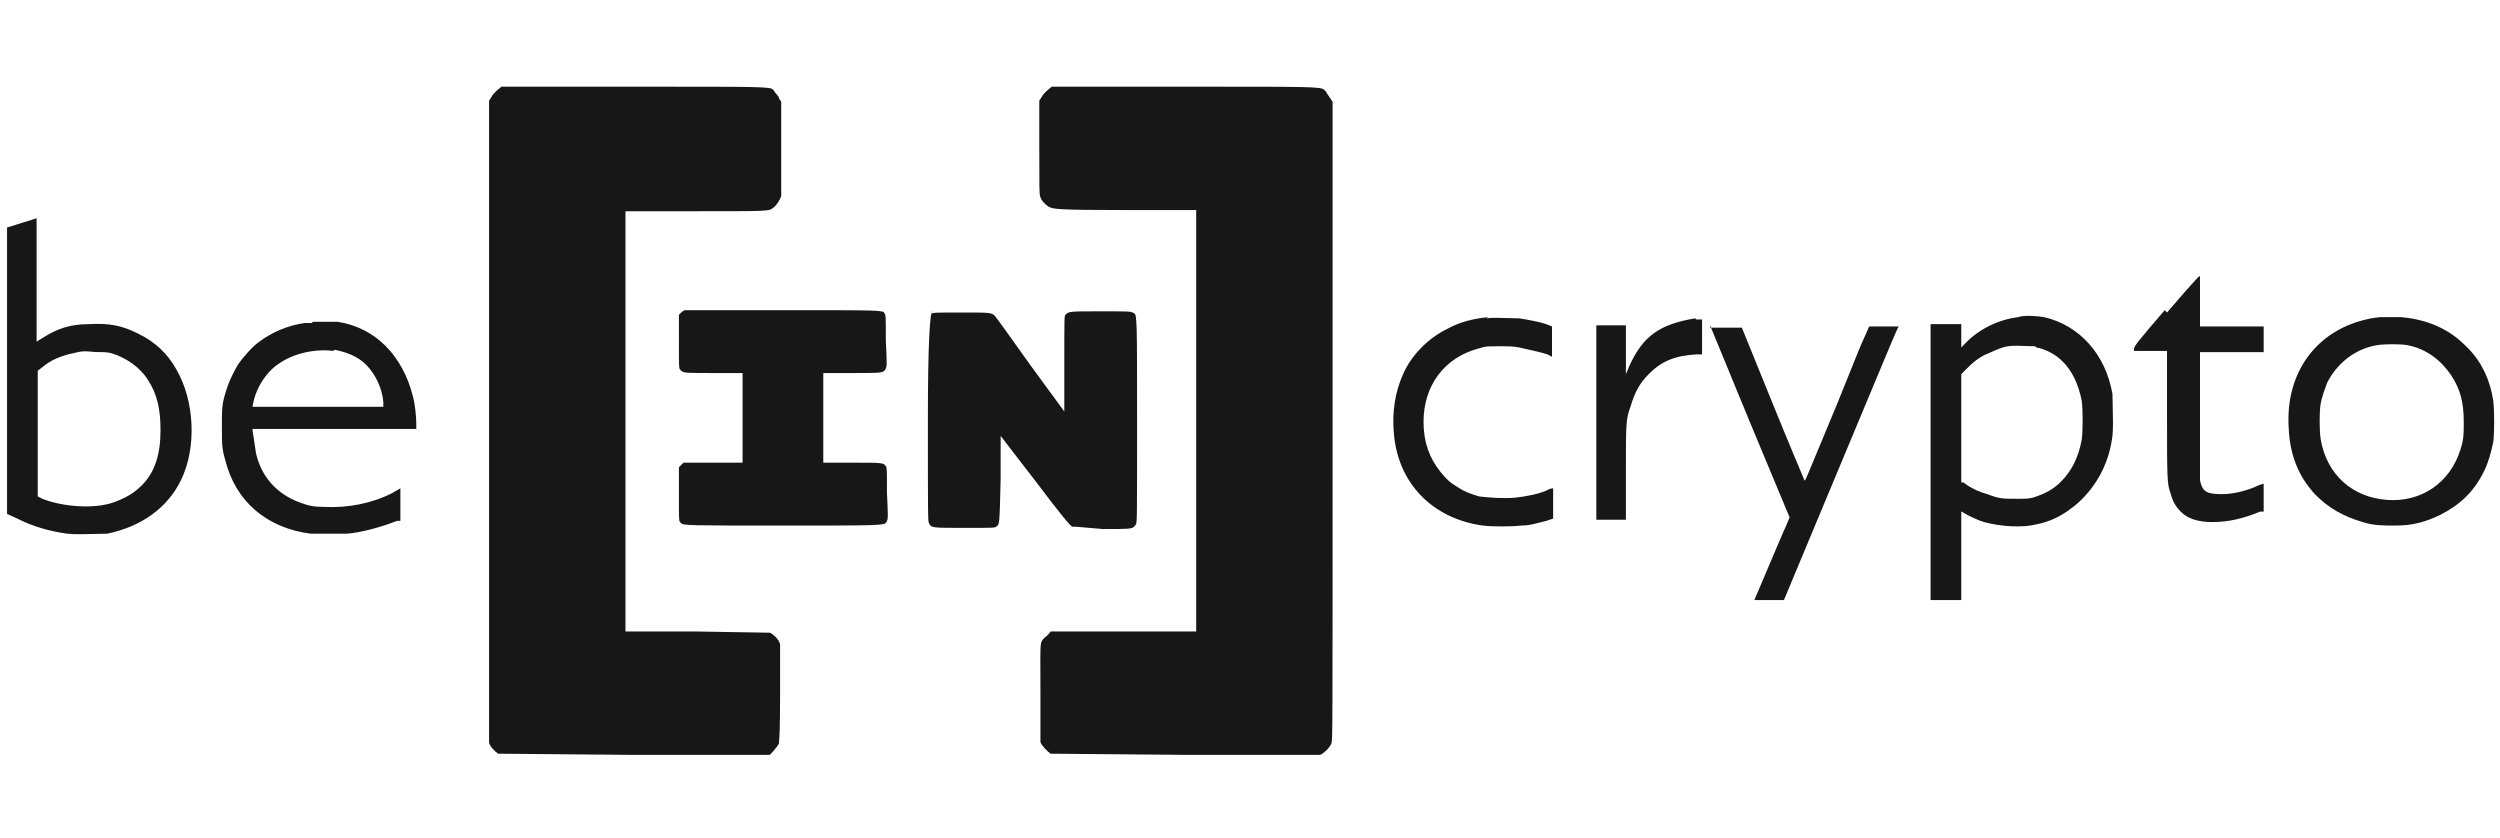 <svg width="194" height="65" viewBox="0 0 194 65" fill="none" xmlns="http://www.w3.org/2000/svg">
<g clip-path="url(#clip0_141_1272)">
<g clip-path="url(#clip1_141_1272)">
<g clip-path="url(#clip2_141_1272)">
<path fill-rule="evenodd" clip-rule="evenodd" d="M38.128 7.539C38.304 7.177 38.922 6.726 38.922 6.726H49.331C59.3 6.726 59.792 6.726 59.998 6.968C60.008 6.981 60.018 6.994 60.029 7.008C60.047 7.032 60.066 7.059 60.094 7.087C60.129 7.159 60.193 7.231 60.256 7.304C60.352 7.412 60.447 7.521 60.447 7.629L60.623 7.9V11.423V15.217C60.535 15.488 60.27 15.94 60.006 16.121L59.99 16.133C59.654 16.392 59.654 16.392 53.919 16.392H48.537V49.003H54.007L59.476 49.094H59.741C60.094 49.274 60.447 49.636 60.535 49.997V53.881C60.535 56.593 60.477 57.283 60.455 57.544C60.45 57.604 60.447 57.642 60.447 57.676C60.359 57.947 59.741 58.579 59.741 58.579H49.155L38.833 58.489H38.657C38.392 58.308 37.951 57.856 37.951 57.585V32.562V7.81L38.128 7.539ZM80.826 7.539C81.002 7.177 81.62 6.726 81.62 6.726H92.029C101.979 6.726 102.477 6.726 102.757 6.973C102.771 6.986 102.785 6.999 102.8 7.014C102.823 7.036 102.848 7.061 102.88 7.087C102.969 7.268 103.233 7.629 103.233 7.629L103.41 7.9V32.652C103.41 56.863 103.41 57.405 103.322 57.676C103.233 57.947 102.88 58.308 102.616 58.489L102.439 58.579H92.118L81.796 58.489H81.532C81.267 58.308 80.826 57.856 80.738 57.585V53.701C80.738 53.018 80.735 52.458 80.733 51.996C80.725 50.254 80.724 49.909 80.885 49.679C80.925 49.622 80.975 49.572 81.036 49.51L81.064 49.482L81.091 49.455C81.267 49.365 81.532 49.003 81.532 49.003H81.708H87.266H92.824V16.301H87.442C81.877 16.301 81.713 16.216 81.385 16.046L81.355 16.03C81.091 15.85 80.826 15.579 80.738 15.308L80.729 15.281L80.726 15.271L80.719 15.249C80.649 15.016 80.649 14.762 80.649 11.423V7.81L80.826 7.539ZM1.694 17.295L0.547 17.656V28.768V39.879L1.341 40.241C2.576 40.873 3.899 41.234 5.222 41.415C5.783 41.479 6.74 41.452 7.502 41.431C7.819 41.423 8.103 41.415 8.31 41.415C10.957 40.873 12.986 39.428 14.044 37.26C15.279 34.73 15.103 31.117 13.691 28.677C12.986 27.413 12.015 26.509 10.692 25.877C9.457 25.245 8.398 25.064 6.899 25.154C5.399 25.154 4.428 25.516 3.282 26.238L2.841 26.509V21.721V16.934C2.841 16.934 2.311 17.114 1.694 17.295ZM8.663 27.413C9.81 27.774 10.868 28.497 11.486 29.491C12.192 30.575 12.456 31.749 12.456 33.375C12.456 35.272 12.015 36.627 11.045 37.621C10.427 38.253 9.81 38.615 8.839 38.976C7.34 39.518 4.87 39.337 3.282 38.705L2.929 38.524V33.646V28.768L3.282 28.497C3.899 27.955 4.781 27.593 5.664 27.413C6.369 27.232 6.546 27.232 7.428 27.322C8.045 27.322 8.31 27.322 8.663 27.413ZM165.603 27.052C165.603 26.871 165.957 26.419 167.985 24.07L168.161 24.251C170.014 22.083 170.631 21.451 170.631 21.451H170.719V25.335H175.66V27.323H170.719V32.111V37.26C170.896 38.163 171.249 38.344 172.396 38.344C173.19 38.344 174.072 38.163 174.955 37.802C175.307 37.621 175.66 37.531 175.66 37.531V38.524V39.699H175.395C174.072 40.241 172.925 40.512 171.69 40.512C170.544 40.512 169.749 40.241 169.22 39.699C168.779 39.247 168.603 38.886 168.426 38.253C168.161 37.531 168.161 37.079 168.161 32.02V27.232H165.603V27.052ZM53.125 24.07C53.125 24.07 52.949 24.161 52.861 24.251L52.684 24.432V26.509C52.684 28.497 52.684 28.587 52.772 28.677L52.798 28.704C52.834 28.741 52.864 28.773 52.898 28.799C53.089 28.948 53.395 28.948 55.419 28.948H57.624V35.904H55.331H53.037L52.861 36.085L52.684 36.266V38.343C52.684 40.331 52.684 40.421 52.772 40.511C52.788 40.528 52.801 40.543 52.813 40.557C52.823 40.569 52.833 40.58 52.843 40.591C53.026 40.783 53.41 40.783 60.8 40.783C68.074 40.783 68.628 40.783 68.774 40.539C68.786 40.519 68.795 40.497 68.805 40.473C68.809 40.463 68.814 40.452 68.819 40.441C68.821 40.435 68.825 40.428 68.828 40.421C68.916 40.241 68.916 40.06 68.828 38.253C68.828 36.446 68.828 36.266 68.74 36.175C68.563 35.904 68.475 35.904 66.093 35.904H63.888V28.948H66.093C68.088 28.948 68.472 28.948 68.639 28.758C68.678 28.713 68.706 28.657 68.74 28.587C68.828 28.407 68.828 28.226 68.74 26.419C68.74 24.612 68.74 24.432 68.652 24.341C68.648 24.335 68.644 24.33 68.641 24.324L68.636 24.316L68.628 24.302C68.497 24.07 68.497 24.07 60.624 24.07H53.125ZM72.357 24.16C72.357 24.16 72.321 24.115 72.273 24.332L72.357 24.16ZM72.271 24.34L72.269 24.341L72.273 24.332L72.271 24.34ZM72.271 24.34C72.446 24.251 72.543 24.251 74.562 24.251C76.856 24.251 76.944 24.251 77.209 24.522C77.297 24.612 78.532 26.329 79.944 28.316L82.59 31.93V28.226C82.59 24.612 82.59 24.522 82.678 24.431C82.943 24.16 82.943 24.16 85.413 24.16C87.618 24.16 87.707 24.16 87.883 24.251C87.907 24.263 87.929 24.271 87.95 24.279C87.97 24.287 87.989 24.294 88.007 24.304C88.236 24.431 88.236 24.973 88.236 32.562V32.564C88.236 40.331 88.236 40.511 88.148 40.692L88.121 40.73C88.077 40.79 88.041 40.84 87.997 40.88C87.806 41.053 87.456 41.053 85.589 41.053L83.472 40.873H83.208C83.031 40.782 82.413 40.06 80.296 37.259L77.65 33.827V37.169C77.566 40.698 77.562 40.7 77.333 40.849C77.321 40.856 77.309 40.864 77.297 40.873C77.209 40.963 77.032 40.963 74.827 40.963C72.269 40.963 72.269 40.963 72.092 40.602C72.004 40.421 72.004 40.24 72.004 32.474V32.471C72.004 26.518 72.167 24.818 72.271 24.34ZM115.495 24.612C114.437 24.703 113.289 24.974 112.319 25.516C110.82 26.238 109.496 27.593 108.879 29.039C108.261 30.394 107.997 32.02 108.173 33.736C108.526 37.531 111.173 40.241 115.054 40.783C115.76 40.873 117.26 40.873 118.053 40.783C118.57 40.783 118.945 40.686 119.421 40.563C119.594 40.518 119.782 40.47 119.994 40.421L120.523 40.241V39.066V37.892C120.523 37.892 120.259 37.892 119.994 38.072C119.377 38.343 118.407 38.524 117.613 38.615C116.731 38.705 115.495 38.615 114.79 38.524C114.172 38.343 113.643 38.163 113.113 37.801C112.496 37.44 112.231 37.169 111.79 36.627C110.908 35.543 110.466 34.278 110.466 32.743C110.466 29.942 112.055 27.774 114.701 27.051C114.949 26.979 115.097 26.936 115.248 26.91C115.475 26.871 115.708 26.871 116.289 26.871C117.083 26.871 117.436 26.871 117.877 26.961C118.036 26.997 118.198 27.033 118.361 27.07C119.01 27.214 119.659 27.358 120.083 27.503L120.436 27.684V26.509V25.335L119.994 25.154C119.465 24.974 118.495 24.793 117.877 24.703C117.656 24.703 117.384 24.694 117.094 24.684C116.459 24.664 115.743 24.641 115.319 24.703L115.495 24.612ZM152.548 26.6C153.606 25.516 155.106 24.793 156.605 24.613C157.047 24.432 158.106 24.522 158.635 24.613C161.369 25.245 163.399 27.503 163.927 30.575C163.927 30.858 163.936 31.202 163.946 31.568V31.57C163.966 32.37 163.988 33.269 163.927 33.827C163.752 35.272 163.222 36.627 162.428 37.711C161.986 38.344 161.281 39.066 160.752 39.428C159.958 40.06 158.988 40.512 158.017 40.692C156.959 40.964 155.283 40.873 153.959 40.512C153.606 40.422 152.636 39.97 152.371 39.789C152.283 39.699 152.195 39.699 152.195 39.699V43.132V46.564H149.813V25.154H152.195V26.961L152.548 26.6ZM159.958 27.955C159.517 27.503 158.635 27.052 158.017 26.961L157.929 26.871C157.769 26.871 157.559 26.863 157.332 26.854C156.807 26.833 156.181 26.808 155.812 26.871C155.357 26.949 155.032 27.093 154.557 27.305C154.479 27.339 154.398 27.375 154.312 27.413C153.606 27.684 153.077 28.136 152.548 28.678L152.195 29.039V37.44H152.371C152.812 37.802 153.518 38.163 154.224 38.344C155.106 38.705 155.459 38.705 156.429 38.705C157.224 38.705 157.399 38.705 157.752 38.615C158.635 38.344 159.34 37.982 159.958 37.35C160.752 36.537 161.281 35.543 161.546 34.098C161.634 33.465 161.634 31.749 161.546 31.117C161.281 29.762 160.752 28.678 159.958 27.955ZM184.659 24.612C184.659 24.612 183.865 24.703 183.6 24.793C179.718 25.696 177.337 28.949 177.602 33.194C177.69 35.362 178.396 36.989 179.63 38.343C180.689 39.428 181.836 40.06 183.335 40.512C184.219 40.783 184.836 40.783 185.894 40.783C187.217 40.783 188.188 40.512 189.335 39.97C190.922 39.157 191.981 38.163 192.775 36.537C193.128 35.814 193.305 35.091 193.481 34.278C193.569 33.556 193.569 31.93 193.481 31.117C193.216 29.4 192.511 27.955 191.364 26.871C190.04 25.516 188.364 24.793 186.335 24.612H184.659ZM186.777 26.78C188.276 27.051 189.423 27.955 190.217 29.129C190.922 30.213 191.187 31.207 191.187 32.743C191.187 33.736 191.187 34.098 190.922 34.911C190.128 37.44 187.924 38.976 185.276 38.795C182.542 38.615 180.513 36.808 180.072 34.007C179.983 33.285 179.983 32.02 180.072 31.388C180.16 30.846 180.425 30.123 180.601 29.671C181.396 28.135 182.806 27.051 184.482 26.78C185.101 26.69 186.247 26.69 186.777 26.78ZM126.434 28.406C127.493 26.058 128.817 25.154 131.551 24.703L131.64 24.793H131.904H132.08V27.503H131.64C129.964 27.593 128.905 28.045 127.935 29.039C127.228 29.761 126.876 30.394 126.522 31.568C126.17 32.562 126.17 32.743 126.17 36.717V40.331H125.023H123.876V25.245H125.023H126.17V27.142V29.039L126.434 28.406ZM24.189 25.064H23.66C22.337 25.245 21.102 25.787 20.131 26.51C19.602 26.871 18.808 27.774 18.455 28.316C17.926 29.22 17.573 30.033 17.308 31.207C17.22 31.839 17.22 31.93 17.22 33.104C17.22 34.459 17.22 34.821 17.485 35.724C18.279 38.886 20.66 40.963 24.101 41.415H26.924C28.071 41.325 29.659 40.873 30.806 40.421H31.07V39.066V37.892L30.453 38.253C28.865 39.066 27.012 39.428 25.16 39.337C24.366 39.337 23.925 39.247 23.219 38.976C21.543 38.344 20.308 37.079 19.867 35.182C19.831 34.965 19.796 34.719 19.761 34.474C19.708 34.105 19.655 33.736 19.602 33.465V33.285H32.305V32.923C32.305 32.381 32.217 31.388 32.041 30.755C31.247 27.594 29.13 25.425 26.218 24.974H24.277L24.189 25.064ZM25.954 27.142C26.924 27.323 27.806 27.684 28.424 28.316C29.13 29.039 29.659 30.123 29.747 31.207V31.568H24.718H19.602C19.602 31.388 19.778 30.665 19.955 30.304C20.308 29.491 20.925 28.678 21.631 28.226C22.778 27.413 24.454 27.052 25.865 27.232L25.954 27.142ZM132.773 25.425C132.725 25.307 132.698 25.244 132.698 25.244V25.425H132.773ZM135.786 32.742C134.336 29.226 133.084 26.183 132.773 25.425H133.934H135.168L137.551 31.297C138.873 34.549 140.02 37.259 140.02 37.259C140.032 37.271 140.04 37.287 140.05 37.289C140.113 37.302 140.291 36.765 142.579 31.297C142.876 30.565 143.174 29.824 143.449 29.141C143.986 27.8 144.432 26.688 144.608 26.328L145.049 25.335H146.195H147.342C147.287 25.335 146.477 27.282 145.257 30.216C144.564 31.883 143.739 33.868 142.843 35.995L138.433 46.564H137.286H136.139C136.171 46.498 136.476 45.778 136.86 44.866C137.529 43.285 138.442 41.126 138.609 40.782L138.873 40.15L135.786 32.742Z" fill="#171717"/>
</g>
</g>
</g>
<defs>
<clipPath id="clip0_141_1272">
<rect width="193" height="65" fill="white" transform="translate(0.547)"/>
</clipPath>
<clipPath id="clip1_141_1272">
<rect width="193" height="65" fill="white" transform="translate(0.547)"/>
</clipPath>
<clipPath id="clip2_141_1272">
<rect width="193" height="53.429" fill="white" transform="translate(0.547 5.785)"/>
</clipPath>
</defs>
</svg>

